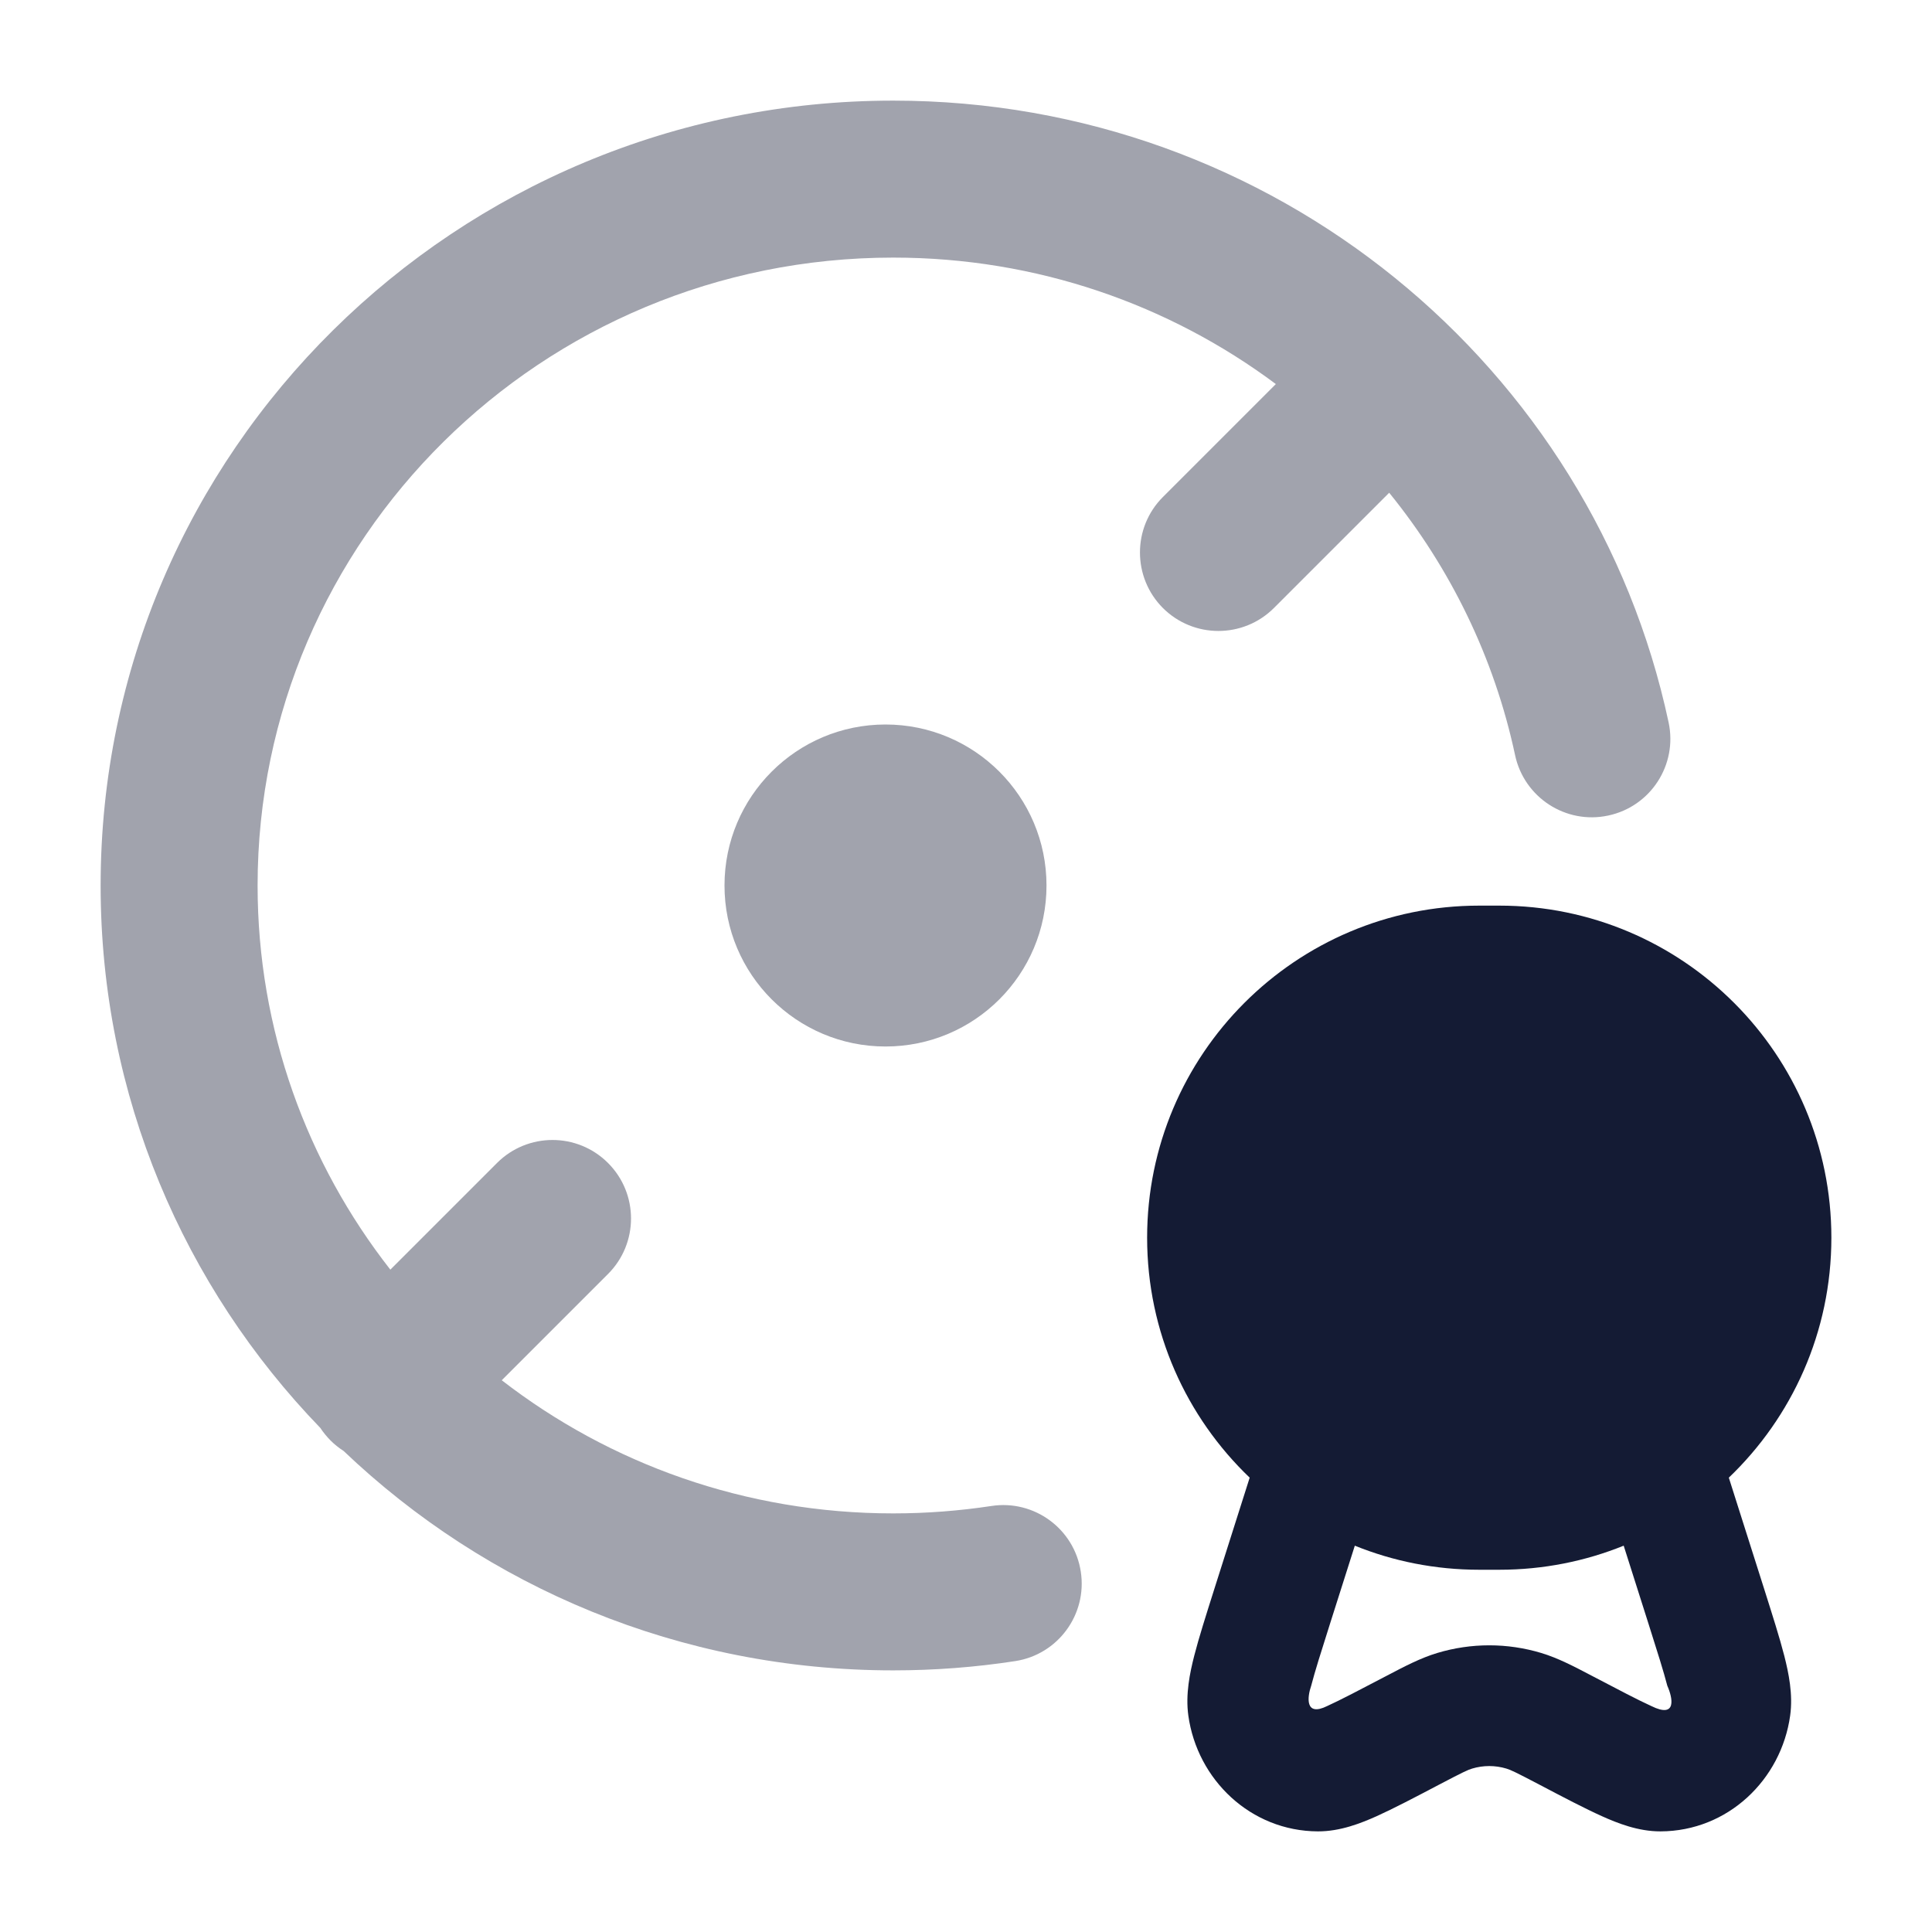 <svg width="24" height="24" viewBox="0 0 24 24" fill="none" xmlns="http://www.w3.org/2000/svg">
<path fill-rule="evenodd" clip-rule="evenodd" d="M22.165 20.569C22.108 20.346 22.019 20.067 21.914 19.735L21.476 18.356C22.26 17.606 22.75 16.548 22.75 15.375C22.75 13.097 20.903 11.25 18.625 11.25H18.375C16.097 11.25 14.25 13.097 14.25 15.375C14.25 16.548 14.74 17.606 15.524 18.356L15.086 19.735C14.981 20.067 14.892 20.346 14.835 20.569C14.781 20.781 14.725 21.047 14.762 21.312C14.873 22.108 15.536 22.747 16.372 22.75C16.651 22.751 16.91 22.647 17.102 22.561C17.306 22.469 17.58 22.326 17.876 22.17C18.172 22.015 18.233 21.986 18.287 21.97C18.426 21.928 18.574 21.928 18.713 21.97C18.767 21.986 18.828 22.015 19.124 22.17C19.42 22.326 19.694 22.469 19.899 22.561C20.09 22.647 20.349 22.751 20.628 22.75C21.465 22.747 22.127 22.108 22.238 21.312C22.275 21.047 22.219 20.781 22.165 20.569ZM16.288 20.941C16.334 20.764 16.409 20.526 16.523 20.167L16.83 19.201C17.307 19.394 17.829 19.5 18.375 19.5H18.625C19.171 19.5 19.693 19.394 20.17 19.201L20.477 20.167C20.591 20.526 20.666 20.764 20.712 20.941C20.779 21.091 20.834 21.352 20.513 21.193C20.356 21.122 20.098 20.987 19.774 20.817C19.551 20.7 19.355 20.597 19.146 20.534C18.724 20.407 18.276 20.407 17.854 20.534C17.645 20.597 17.449 20.7 17.226 20.817C16.902 20.987 16.644 21.122 16.487 21.193C16.209 21.33 16.239 21.082 16.288 20.941Z" fill="#141B34"/>
<path opacity="0.4" d="M13 11C13 12.105 12.105 13 11 13C9.896 13 9 12.105 9 11C9 9.895 9.896 9 11 9C12.105 9 13 9.895 13 11Z" fill="#141B34"/>
<path opacity="0.4" fill-rule="evenodd" clip-rule="evenodd" d="M11.096 3.2C6.725 3.2 3.2 6.702 3.2 11C3.2 12.795 3.815 14.451 4.849 15.772L6.174 14.447C6.555 14.066 7.172 14.066 7.553 14.447C7.934 14.828 7.934 15.445 7.553 15.826L6.233 17.146C7.572 18.182 9.259 18.8 11.096 18.8C11.511 18.8 11.918 18.768 12.315 18.708C12.847 18.626 13.345 18.992 13.426 19.524C13.508 20.056 13.142 20.554 12.61 20.635C12.116 20.711 11.61 20.75 11.096 20.75C8.447 20.75 6.039 19.713 4.268 18.024C4.21 17.987 4.156 17.944 4.106 17.894C4.058 17.845 4.015 17.793 3.979 17.738C2.289 15.989 1.25 13.617 1.25 11C1.25 5.605 5.668 1.25 11.096 1.25C15.826 1.25 19.785 4.555 20.728 8.974C20.841 9.501 20.505 10.019 19.978 10.131C19.452 10.244 18.934 9.908 18.821 9.381C18.562 8.167 18.016 7.056 17.257 6.121L15.825 7.553C15.444 7.933 14.827 7.933 14.446 7.553C14.066 7.172 14.066 6.554 14.446 6.174L15.849 4.771C14.527 3.785 12.882 3.2 11.096 3.2Z" fill="#141B34"/>
</svg>
